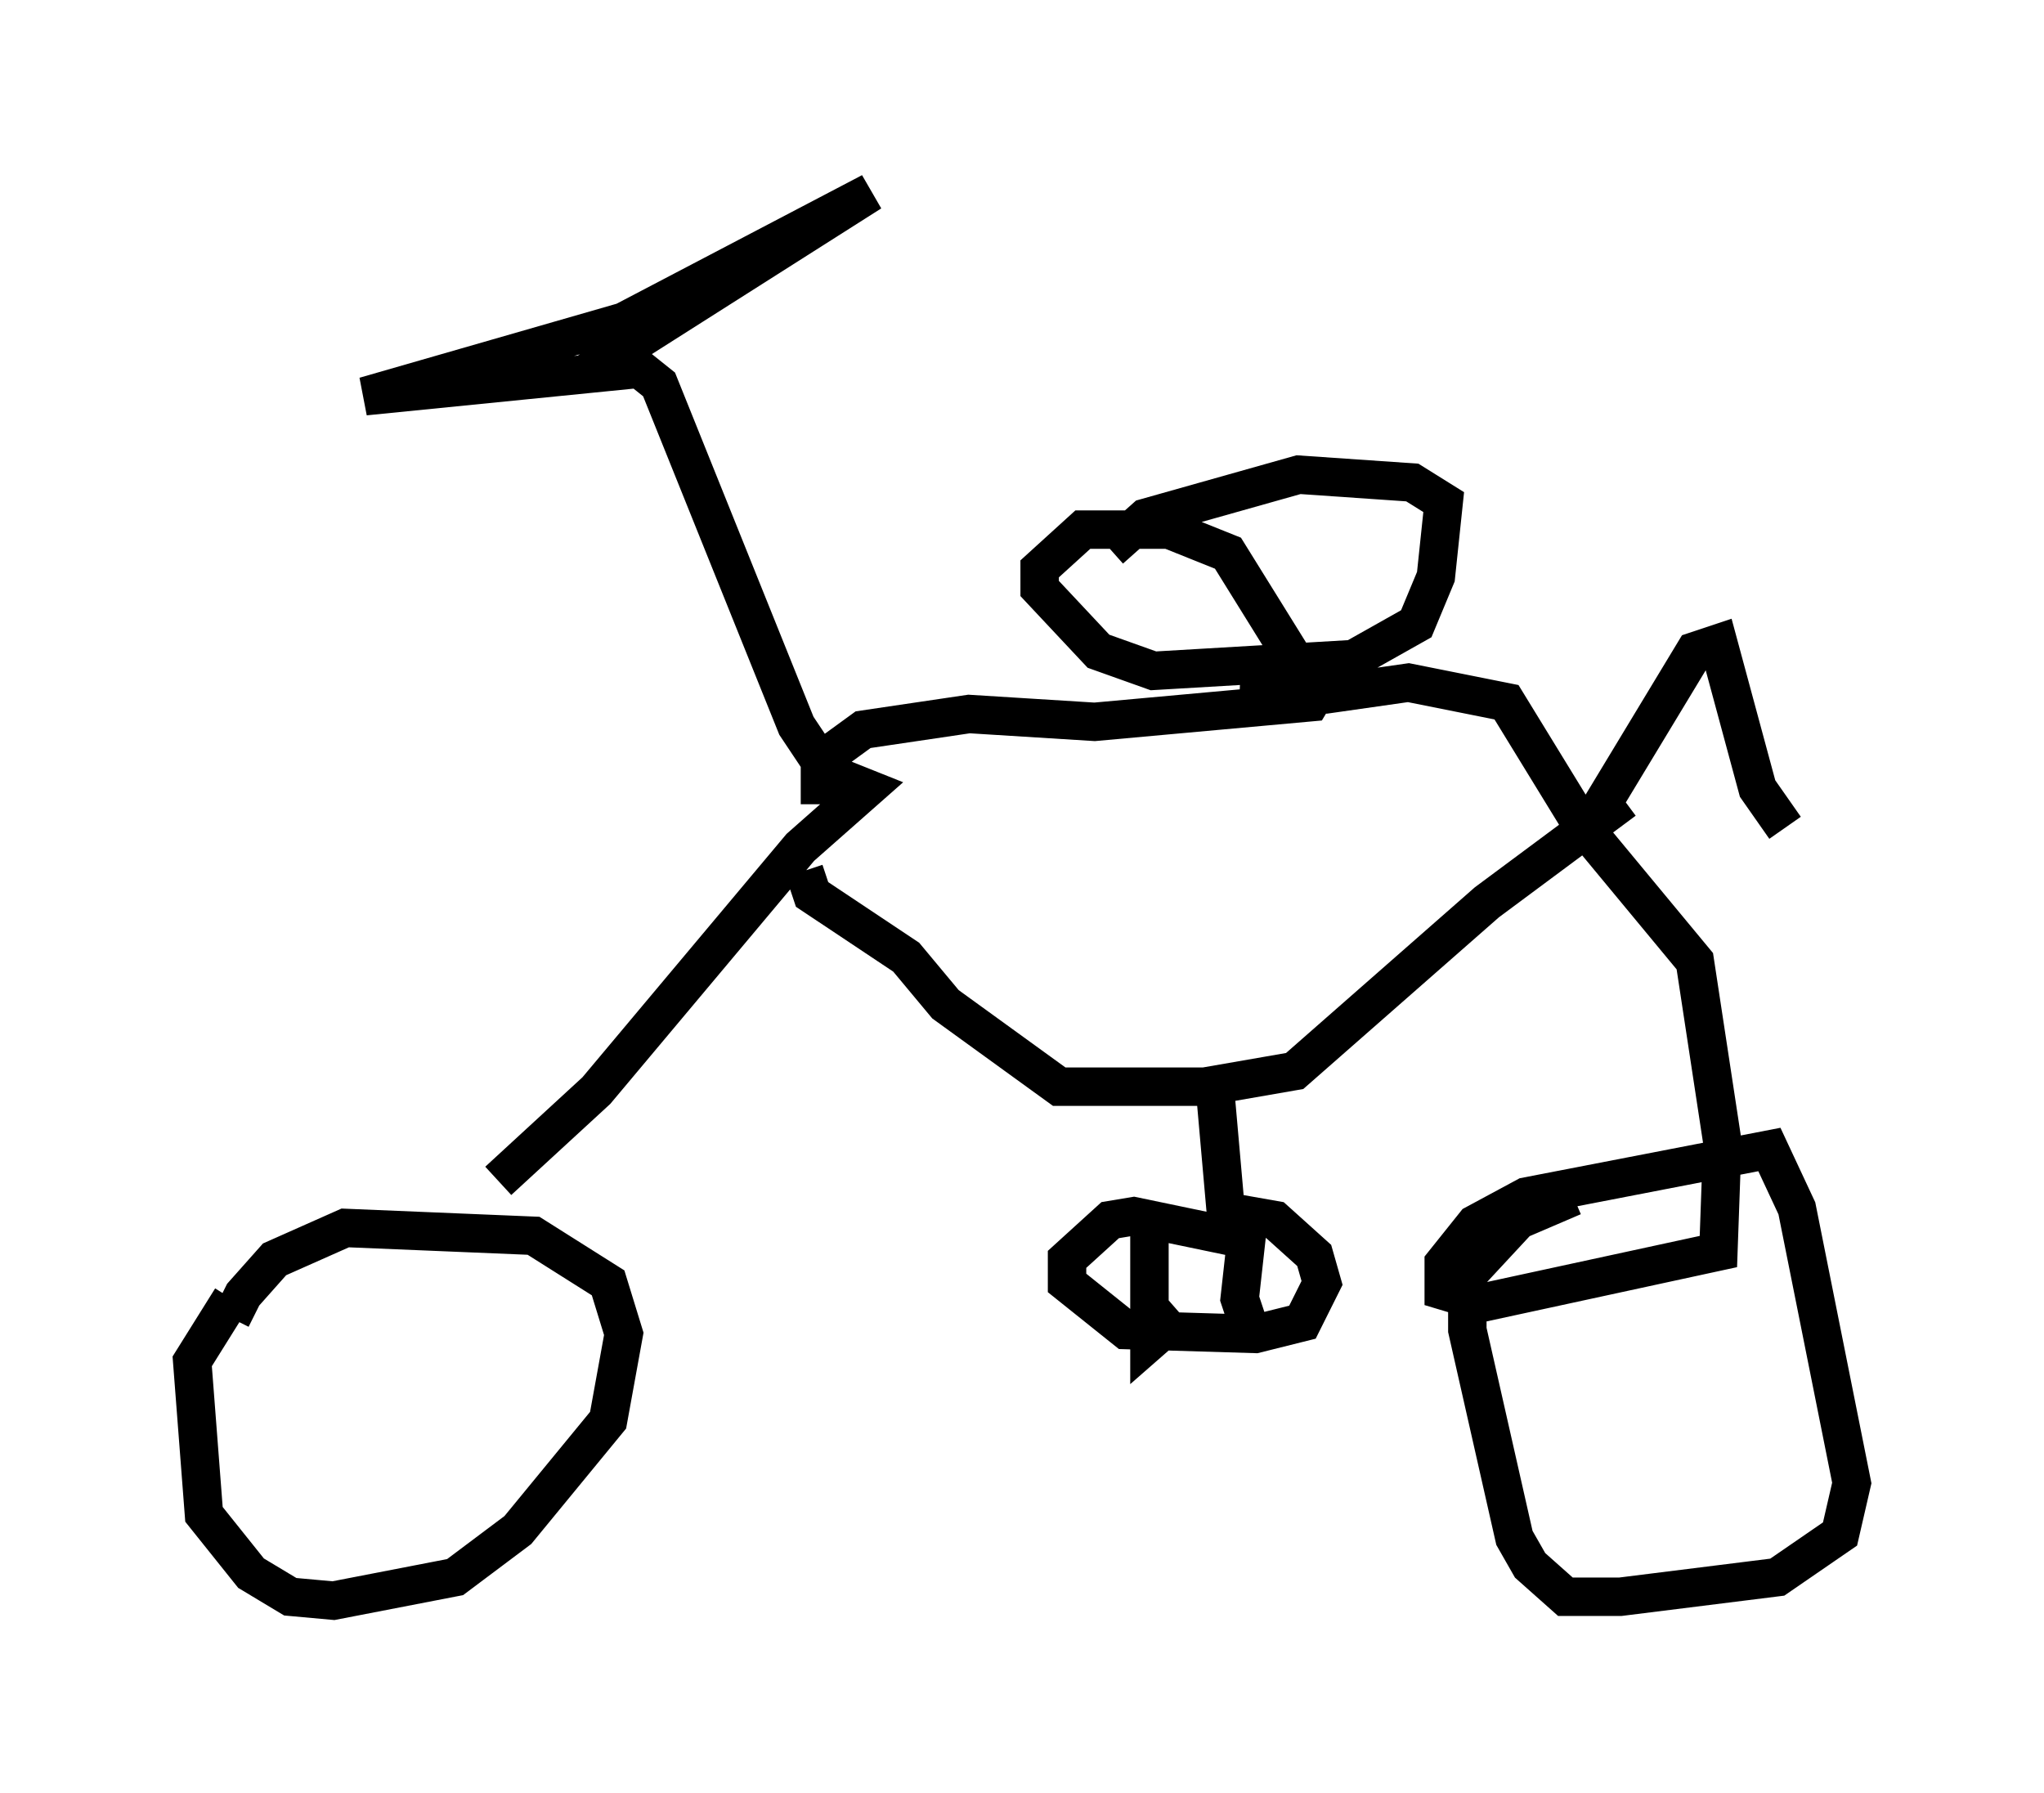 <?xml version="1.0" encoding="utf-8" ?>
<svg baseProfile="full" height="46.648" version="1.1" width="53.182" xmlns="http://www.w3.org/2000/svg" xmlns:ev="http://www.w3.org/2001/xml-events" xmlns:xlink="http://www.w3.org/1999/xlink"><defs /><rect fill="white" height="46.648" width="53.182" x="0" y="0" /><path d="M6.225, 35.625 m-0.204, -1.327 l0.306, -0.613 0.817, -0.919 l1.838, -0.817 4.9, 0.204 l1.94, 1.225 0.408, 1.327 l-0.408, 2.246 -2.348, 2.858 l-1.633, 1.225 -3.165, 0.613 l-1.123, -0.102 -1.021, -0.613 l-1.225, -1.531 -0.306, -3.981 l1.021, -1.633 m6.942, -3.063 l2.552, -2.348 5.308, -6.329 l1.735, -1.531 -1.021, -0.408 l-0.817, -1.225 -3.573, -8.881 l-0.51, -0.408 -7.146, 0.715 l6.738, -1.94 6.431, -3.369 l-7.554, 4.798 m6.227, 11.127 l0.0, -1.123 1.123, -0.817 l2.756, -0.408 3.267, 0.204 l5.615, -0.51 0.306, -0.51 l-0.613, -0.408 -1.838, -2.96 l-1.531, -0.613 -2.246, 0.0 l-1.123, 1.021 0.0, 0.51 l1.531, 1.633 1.429, 0.51 l5.206, -0.306 1.633, -0.919 l0.51, -1.225 0.204, -1.94 l-0.817, -0.51 -2.96, -0.204 l-3.981, 1.123 -0.919, 0.817 m3.369, 3.675 l2.246, 0.102 2.144, -0.306 l2.552, 0.51 1.94, 3.165 l2.96, 3.573 0.715, 4.696 l-0.102, 2.858 -6.125, 1.327 l-1.021, -0.306 0.0, -0.715 l0.817, -1.021 1.327, -0.715 l6.329, -1.225 0.715, 1.531 l1.429, 7.146 -0.306, 1.327 l-1.633, 1.123 -4.083, 0.51 l-1.429, 0.0 -0.919, -0.817 l-0.408, -0.715 -1.225, -5.41 l0.0, -1.429 1.327, -1.429 l1.429, -0.613 m-20.009, -8.473 l0.204, 0.613 2.45, 1.633 l1.021, 1.225 2.96, 2.144 l3.777, 0.0 2.348, -0.408 l5.002, -4.39 3.573, -2.654 m-10.617, 7.861 l0.306, 3.471 -2.45, -0.51 l-0.613, 0.102 -1.123, 1.021 l0.0, 0.613 1.531, 1.225 l3.369, 0.102 1.225, -0.306 l0.51, -1.021 -0.204, -0.715 l-1.021, -0.919 -1.735, -0.306 m-1.531, 0.715 l0.0, 2.756 0.817, -0.715 m1.735, -2.246 l-0.204, 1.838 0.306, 0.919 m8.881, -13.373 l2.654, -4.39 0.613, -0.204 l1.021, 3.777 0.715, 1.021 " fill="none" stroke="black" stroke-width="1" /></svg>
